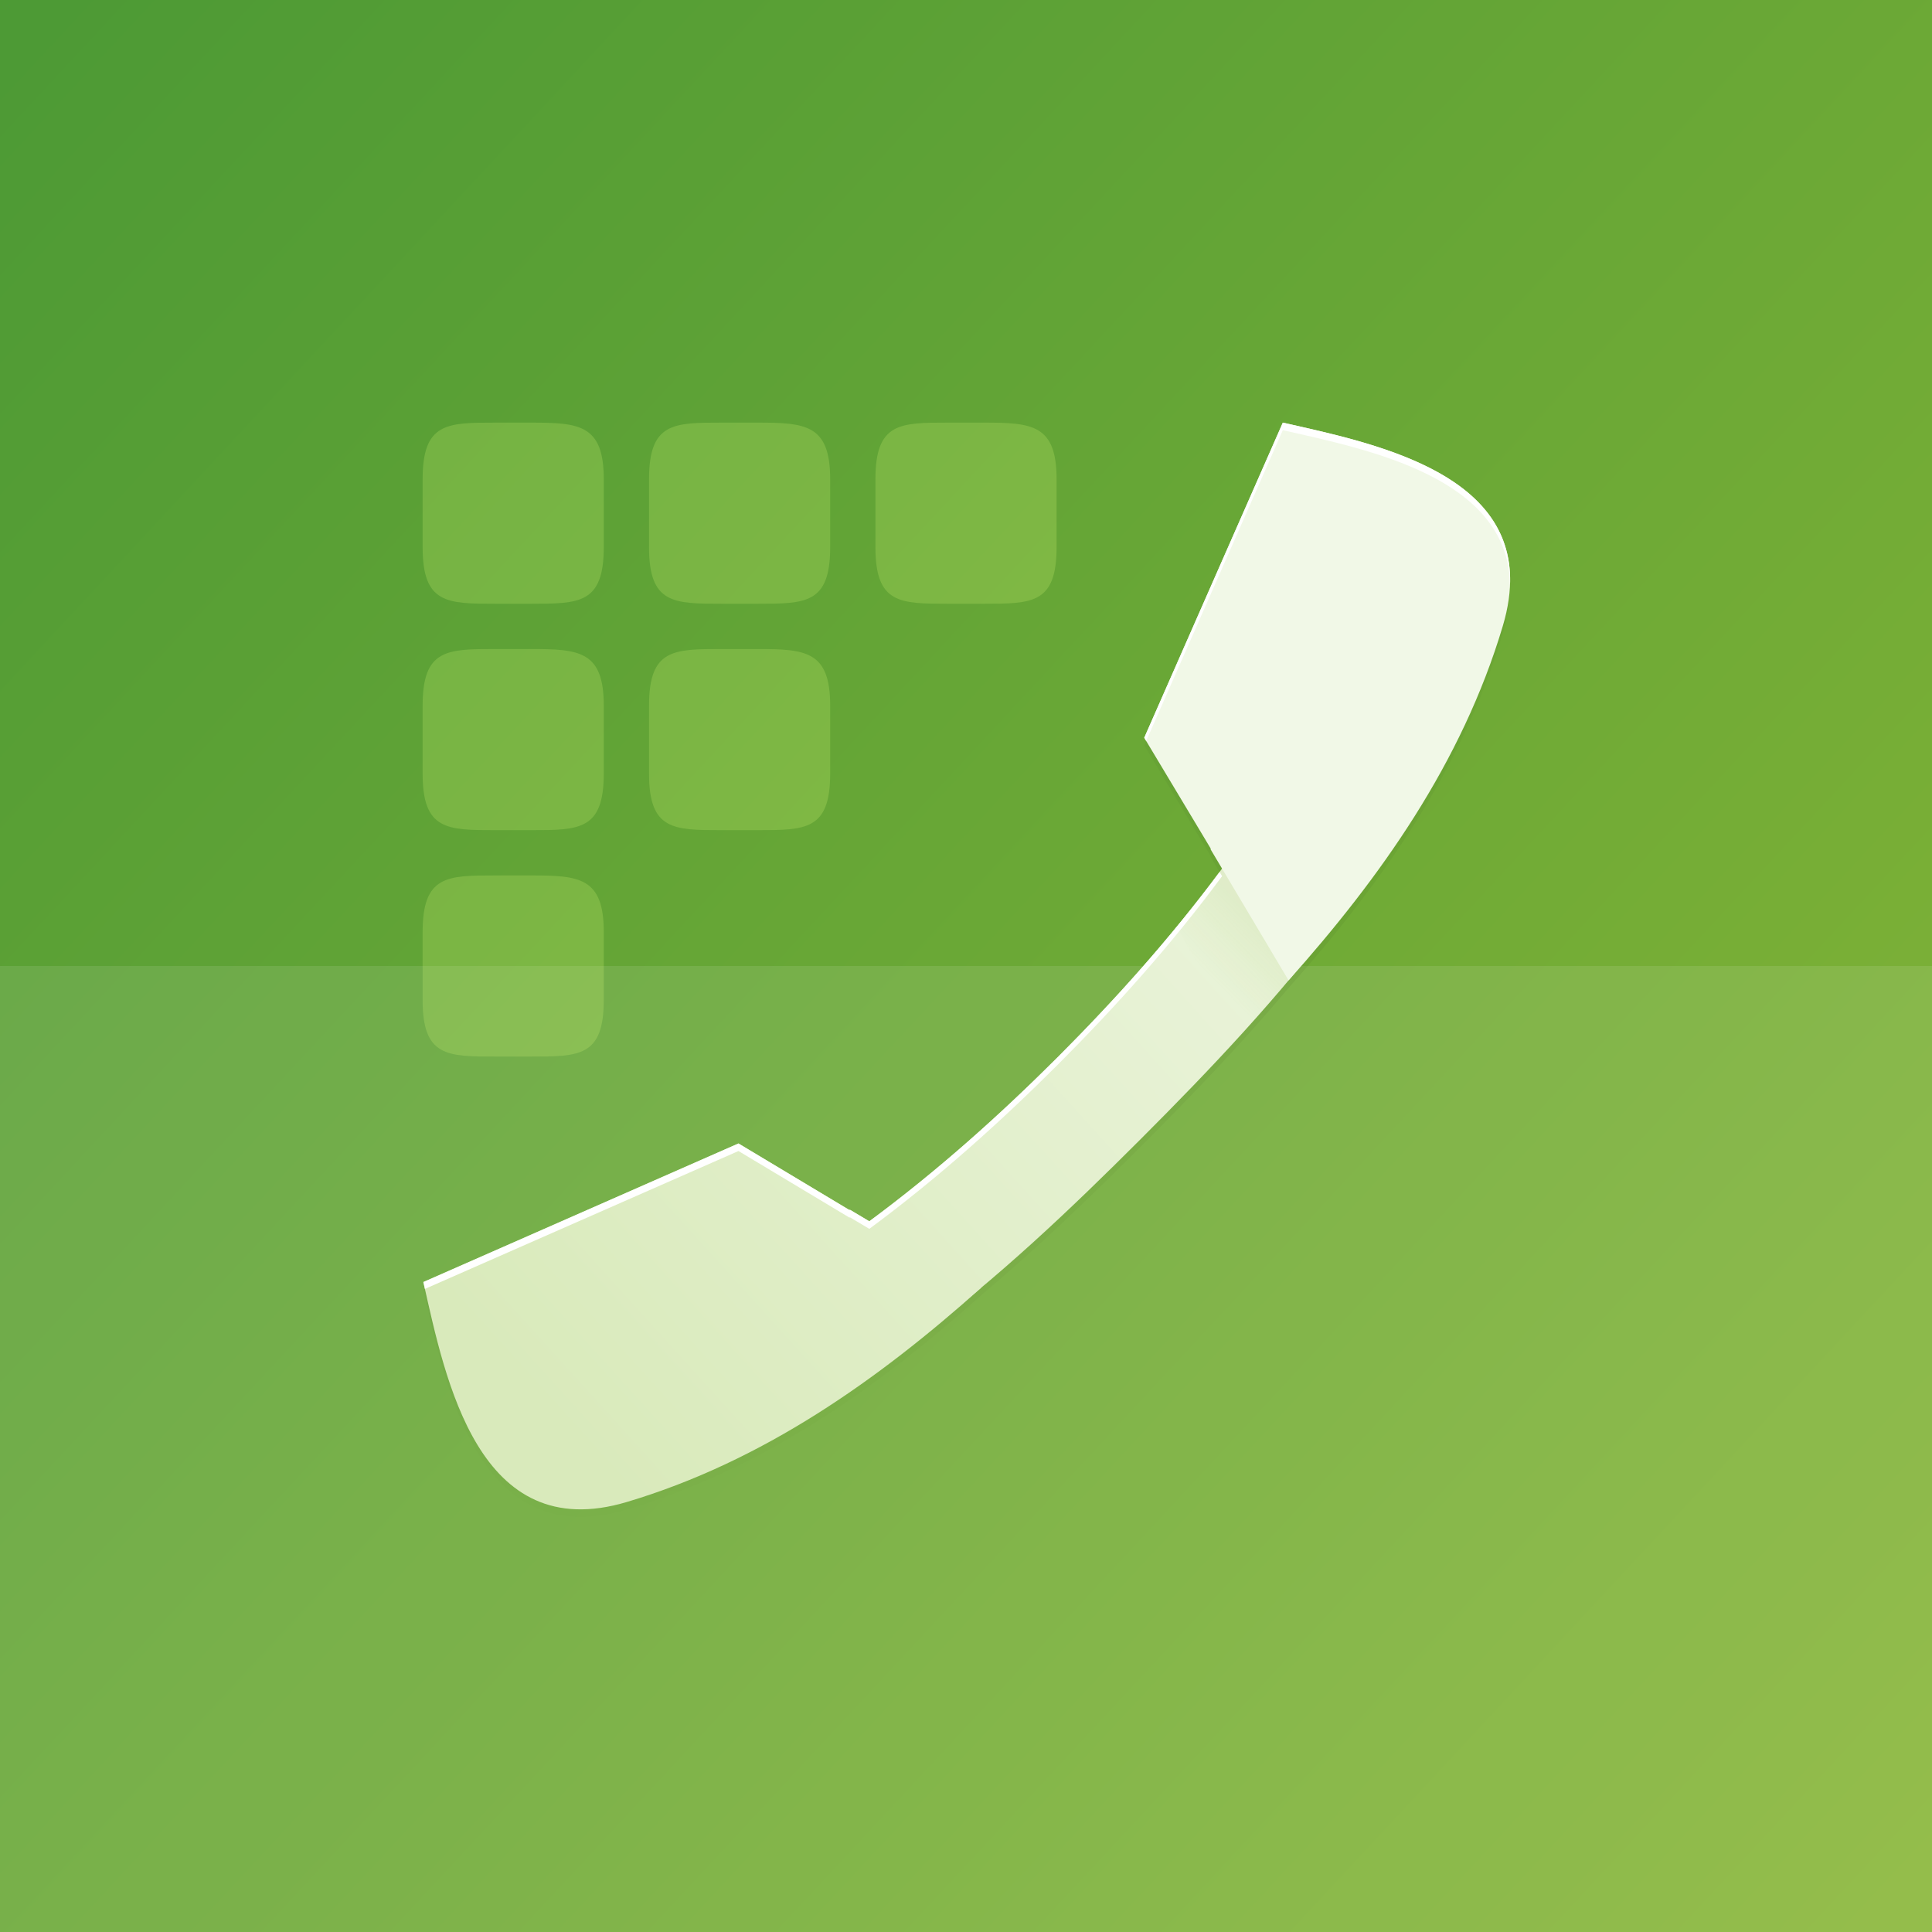 <?xml version="1.0" encoding="UTF-8" standalone="no"?>
<!-- Created with Inkscape (http://www.inkscape.org/) -->
<svg id="svg3336" xmlns:rdf="http://www.w3.org/1999/02/22-rdf-syntax-ns#" style="enable-background:new" xmlns="http://www.w3.org/2000/svg" height="512" viewBox="0 0 512 512" width="512" version="1.1" xmlns:cc="http://creativecommons.org/ns#" xmlns:xlink="http://www.w3.org/1999/xlink" xmlns:dc="http://purl.org/dc/elements/1.1/">
 <defs id="defs3338">
  <linearGradient id="linearGradient4226" y2="494" gradientUnits="userSpaceOnUse" y1="18" x2="512">
   <stop id="stop4222" style="stop-color:#4d9a35" offset="0"/>
   <stop id="stop4224" style="stop-color:#88b637" offset="1"/>
  </linearGradient>
  <linearGradient id="linearGradient4432" y2="255.67" gradientUnits="userSpaceOnUse" y1="236.42" x2="344.65" x1="364.35">
   <stop id="stop4144" style="stop-color:#88b637" offset="0"/>
   <stop id="stop4146" style="stop-color:#88b637;stop-opacity:0" offset="1"/>
  </linearGradient>
  <linearGradient id="linearGradient4257" y2="154.86" gradientUnits="userSpaceOnUse" y1="460.98" x2="464" x1="126.19">
   <stop id="stop4273" style="stop-color:#d9eabb" offset="0"/>
   <stop id="stop4271" style="stop-color:#f0f7e5" offset="1"/>
  </linearGradient>
  <linearGradient id="linearGradient4284" y2="48.21" gradientUnits="userSpaceOnUse" y1="463.79" gradientTransform="translate(-0 2.886)" x2="309.45" x1="309.45">
   <stop id="stop4349" style="stop-opacity:0" offset="0"/>
   <stop id="stop4355" offset=".496"/>
   <stop id="stop4351" style="stop-opacity:0" offset="1"/>
  </linearGradient>
  <filter id="filter4300" style="color-interpolation-filters:sRGB" height="1.192" width="1.192" y="-.096" x="-.096">
   <feGaussianBlur id="feGaussianBlur4302" stdDeviation="16.624"/>
  </filter>
  <filter id="filter4315" style="color-interpolation-filters:sRGB" height="1.024" width="1.024" y="-0.012" x="-0.012">
   <feGaussianBlur id="feGaussianBlur4317" stdDeviation="2.078"/>
  </filter>
 </defs>
 <g id="layer3">
  <path id="rect4158" style="color:#000000;enable-background:accumulate;fill:url(#linearGradient4226)" d="m0 0v183.9 144.2 183.9h512v-183.9-144.2-183.9h-512z"/>
  <path id="path4269" style="opacity:.1;color:#000000;enable-background:accumulate;fill:#fff" d="m0 256v72.1 183.9h512v-183.9-72.1h-512z"/>
  <path id="path4245" d="m163.31 144c-12.87 0-19.31 0-19.31 15v18.008c0 14.99 6.44 14.99 19.31 14.99h9.375c12.88 0 19.32 0 19.32-15v-18.008c0-14.45-6.44-14.99-19.31-14.99h-9.375zm60 0c-12.87 0-19.31 0-19.31 15v18.008c0 14.99 6.44 14.99 19.31 14.99h9.375c12.88 0 19.32 0 19.32-15v-18.008c0-14.45-6.44-14.99-19.31-14.99h-9.375zm60 0c-12.87 0-19.31 0-19.31 15v18.008c0 14.99 6.44 14.99 19.31 14.99h9.375c12.88 0 19.32 0 19.32-15v-18.008c0-14.45-6.44-14.99-19.31-14.99h-9.375zm-120 60c-12.87 0-19.31 0-19.31 15v18.008c0 14.99 6.44 14.99 19.31 14.99h9.375c12.88 0 19.32 0 19.32-15v-18.008c0-14.45-6.44-14.99-19.31-14.99h-9.375zm60 0c-12.87 0-19.31 0-19.31 15v18.008c0 14.99 6.44 14.99 19.31 14.99h9.375c12.88 0 19.32 0 19.32-15v-18.008c0-14.45-6.44-14.99-19.31-14.99h-9.375zm-60 60c-12.87 0-19.31 0-19.31 15v18.008c0 14.99 6.44 14.99 19.31 14.99h9.375c12.88 0 19.32 0 19.32-15v-18.008c0-14.45-6.44-14.99-19.31-14.99h-9.375z" style="opacity:.2;color:#000000;enable-background:accumulate;fill:#e5ff80" transform="translate(-32,-32)"/>
 </g>
 <g id="layer4">
  <path id="path4505-6" style="opacity:.05;fill-opacity:0;color:#000000;enable-background:accumulate" d="m219.31 124-35.188 71.656v59.25c-4.94 5.788-10.339 11.62-15.969 17.25-18.503 18.503-39.248 34.687-53.125 39.312l-23.374-23.35-71.656 35.19v170.69h256v-317.56c-15.42-33.45-32.37-45.92-56.69-52.44zm-97.56 229c0.007-0.005 0.024 0.005 0.031 0-2.611 1.63-5.251 3.227-7.906 4.812 2.656-1.586 5.264-3.182 7.875-4.812zm-24.094 14.062c0.008-0.004 0.023 0.004 0.031 0-2.742 1.499-5.529 2.981-8.312 4.438 2.784-1.457 5.539-2.939 8.281-4.438z"/>
  <g id="g4342" style="stroke-width:1.443;enable-background:new" transform="matrix(.693 0 0 .693 78.652 78.59)">
   <path id="path4277" d="m377.06 51.096-52.99 120.5 25.464 42.436c-0.037 0.058-0.078 0.12-0.116 0.178l4.419 7.429c-19.138 25.886-40.56 49.801-62.604 71.854l0.003 0.003c-0.052 0.052-0.106 0.103-0.158 0.155l-0.158 0.158c-22.09 22.081-46.049 43.534-71.986 62.697l-7.421-4.413c-0.058 0.037-0.117 0.079-0.175 0.116l-42.43-25.48-120.5 52.99c8.447 37.308 21.008 101.08 77.786 84.133 52.315-15.616 96.191-46.806 135.52-81.921l-0.008-0.006c21.415-17.96 41.501-37.337 60.763-56.592l0.003 0.003 0.158-0.158c0.052-0.052 0.103-0.106 0.155-0.158 19.219-19.226 38.559-39.275 56.491-60.645l0.006 0.008c35.11-39.34 66.29-83.21 81.91-135.53 16.95-56.776-46.82-69.338-84.13-77.784z" style="opacity:.2;color:#000000;filter:url(#filter4300);enable-background:accumulate;fill:url(#linearGradient4284)"/>
   <path id="path4277-6" style="opacity:.1;color:#000000;filter:url(#filter4315);enable-background:accumulate" d="m377.06 51.096-52.99 120.5 25.464 42.436c-0.037 0.058-0.078 0.12-0.116 0.178l4.419 7.429c-19.138 25.886-40.56 49.801-62.604 71.854l0.003 0.003c-0.052 0.052-0.106 0.103-0.158 0.155l-0.158 0.158c-22.09 22.081-46.049 43.534-71.986 62.697l-7.421-4.413c-0.058 0.037-0.117 0.079-0.175 0.116l-42.43-25.48-120.5 52.99c8.447 37.308 21.008 101.08 77.786 84.133 52.315-15.616 96.191-46.806 135.52-81.921l-0.009-0.006c21.415-17.96 41.501-37.337 60.763-56.592l0.003 0.003 0.158-0.158c0.052-0.052 0.103-0.106 0.155-0.158 19.219-19.226 38.559-39.275 56.491-60.645l0.006 0.009c35.11-39.34 66.29-83.21 81.91-135.53 16.95-56.776-46.82-69.337-84.13-77.784z"/>
   <path id="path4341" style="color:#000000;enable-background:accumulate;fill:url(#linearGradient4257)" d="m417.65 68.222c2.164 8.44 1.936 18.336-1.551 30.017-22.67 75.931-72 139.48-124.87 192.37l0.002 0.002c-0.052 0.052-0.104 0.104-0.157 0.157l-0.158 0.158-0.002-0.002c-52.885 52.864-116.43 102.19-192.37 124.86-11.681 3.487-21.576 3.715-30.016 1.551 11.5 25.71 30.571 45.091 66.063 34.497 75.934-22.667 134.98-76.502 187.86-129.37l0.002 0.002 0.158-0.158c0.052-0.052 0.104-0.105 0.157-0.157l-0.002-0.002c52.864-52.885 106.7-111.93 129.37-187.86 10.595-35.493-8.786-54.565-34.497-66.065z"/>
   <path id="path4421" d="m378.78 181.51c-12.587 20.968-26.921 40.774-42.289 59.469l23.566 42.426c19.41-21.248 37.87-43.732 53.678-68.023l-34.955-33.871z" style="opacity:.1;color:#000000;enable-background:accumulate;fill:url(#linearGradient4432)"/>
   <path id="path4325" d="m377.06 48.21-52.99 120.5 25.46 42.44c-0.037 0.058-0.079 0.117-0.116 0.175l29.856 50.189c35.114-39.328 66.302-83.203 81.918-135.52 16.948-56.778-46.824-69.34-84.131-77.786z" style="color:#000000;enable-background:accumulate;fill:#f1f8e7"/>
   <path id="path4327" style="color:#000000;enable-background:accumulate;fill:url(#linearGradient4257)" d="m48.4 376.85 120.5-52.989 42.438 25.462c0.058-0.037 0.117-0.079 0.175-0.116l50.189 29.856c-39.328 35.114-83.203 66.302-135.52 81.918-56.778 16.948-69.34-46.824-77.786-84.131z"/>
   <path id="path4349" d="m339.96 112-36.723 83.51 0.508 0.846l36.21-82.36c22.62 5.121 59.278 12.426 60.23 40.523 0.75-29.75-37.09-37.28-60.23-42.52zm-16.76 119.07c-13.095 17.599-27.695 33.884-42.719 48.914l0.002 0.002c-0.036 0.036-0.073 0.071-0.109 0.107l-0.109 0.109c-15.308 15.302-31.913 30.17-49.887 43.449l-5.143-3.059c-0.04 0.026-0.081 0.054-0.121 0.08l-29.41-17.64-83.51 36.72c0.132 0.583 0.275 1.22 0.41 1.82l83.1-36.541 29.408 17.645c0.04-0.025 0.081-0.054 0.121-0.08l5.143 3.059c17.974-13.28 34.578-28.147 49.887-43.449l0.109-0.109c0.036-0.036 0.073-0.071 0.109-0.107l-0.002-0.002c15.277-15.282 30.122-31.856 43.385-49.795l-0.666-1.119z" style="color:#000000;enable-background:accumulate;fill:#fff" transform="matrix(1.443 0 0 1.443 -113.49 -113.4)"/>
  </g>
 </g>
</svg>
